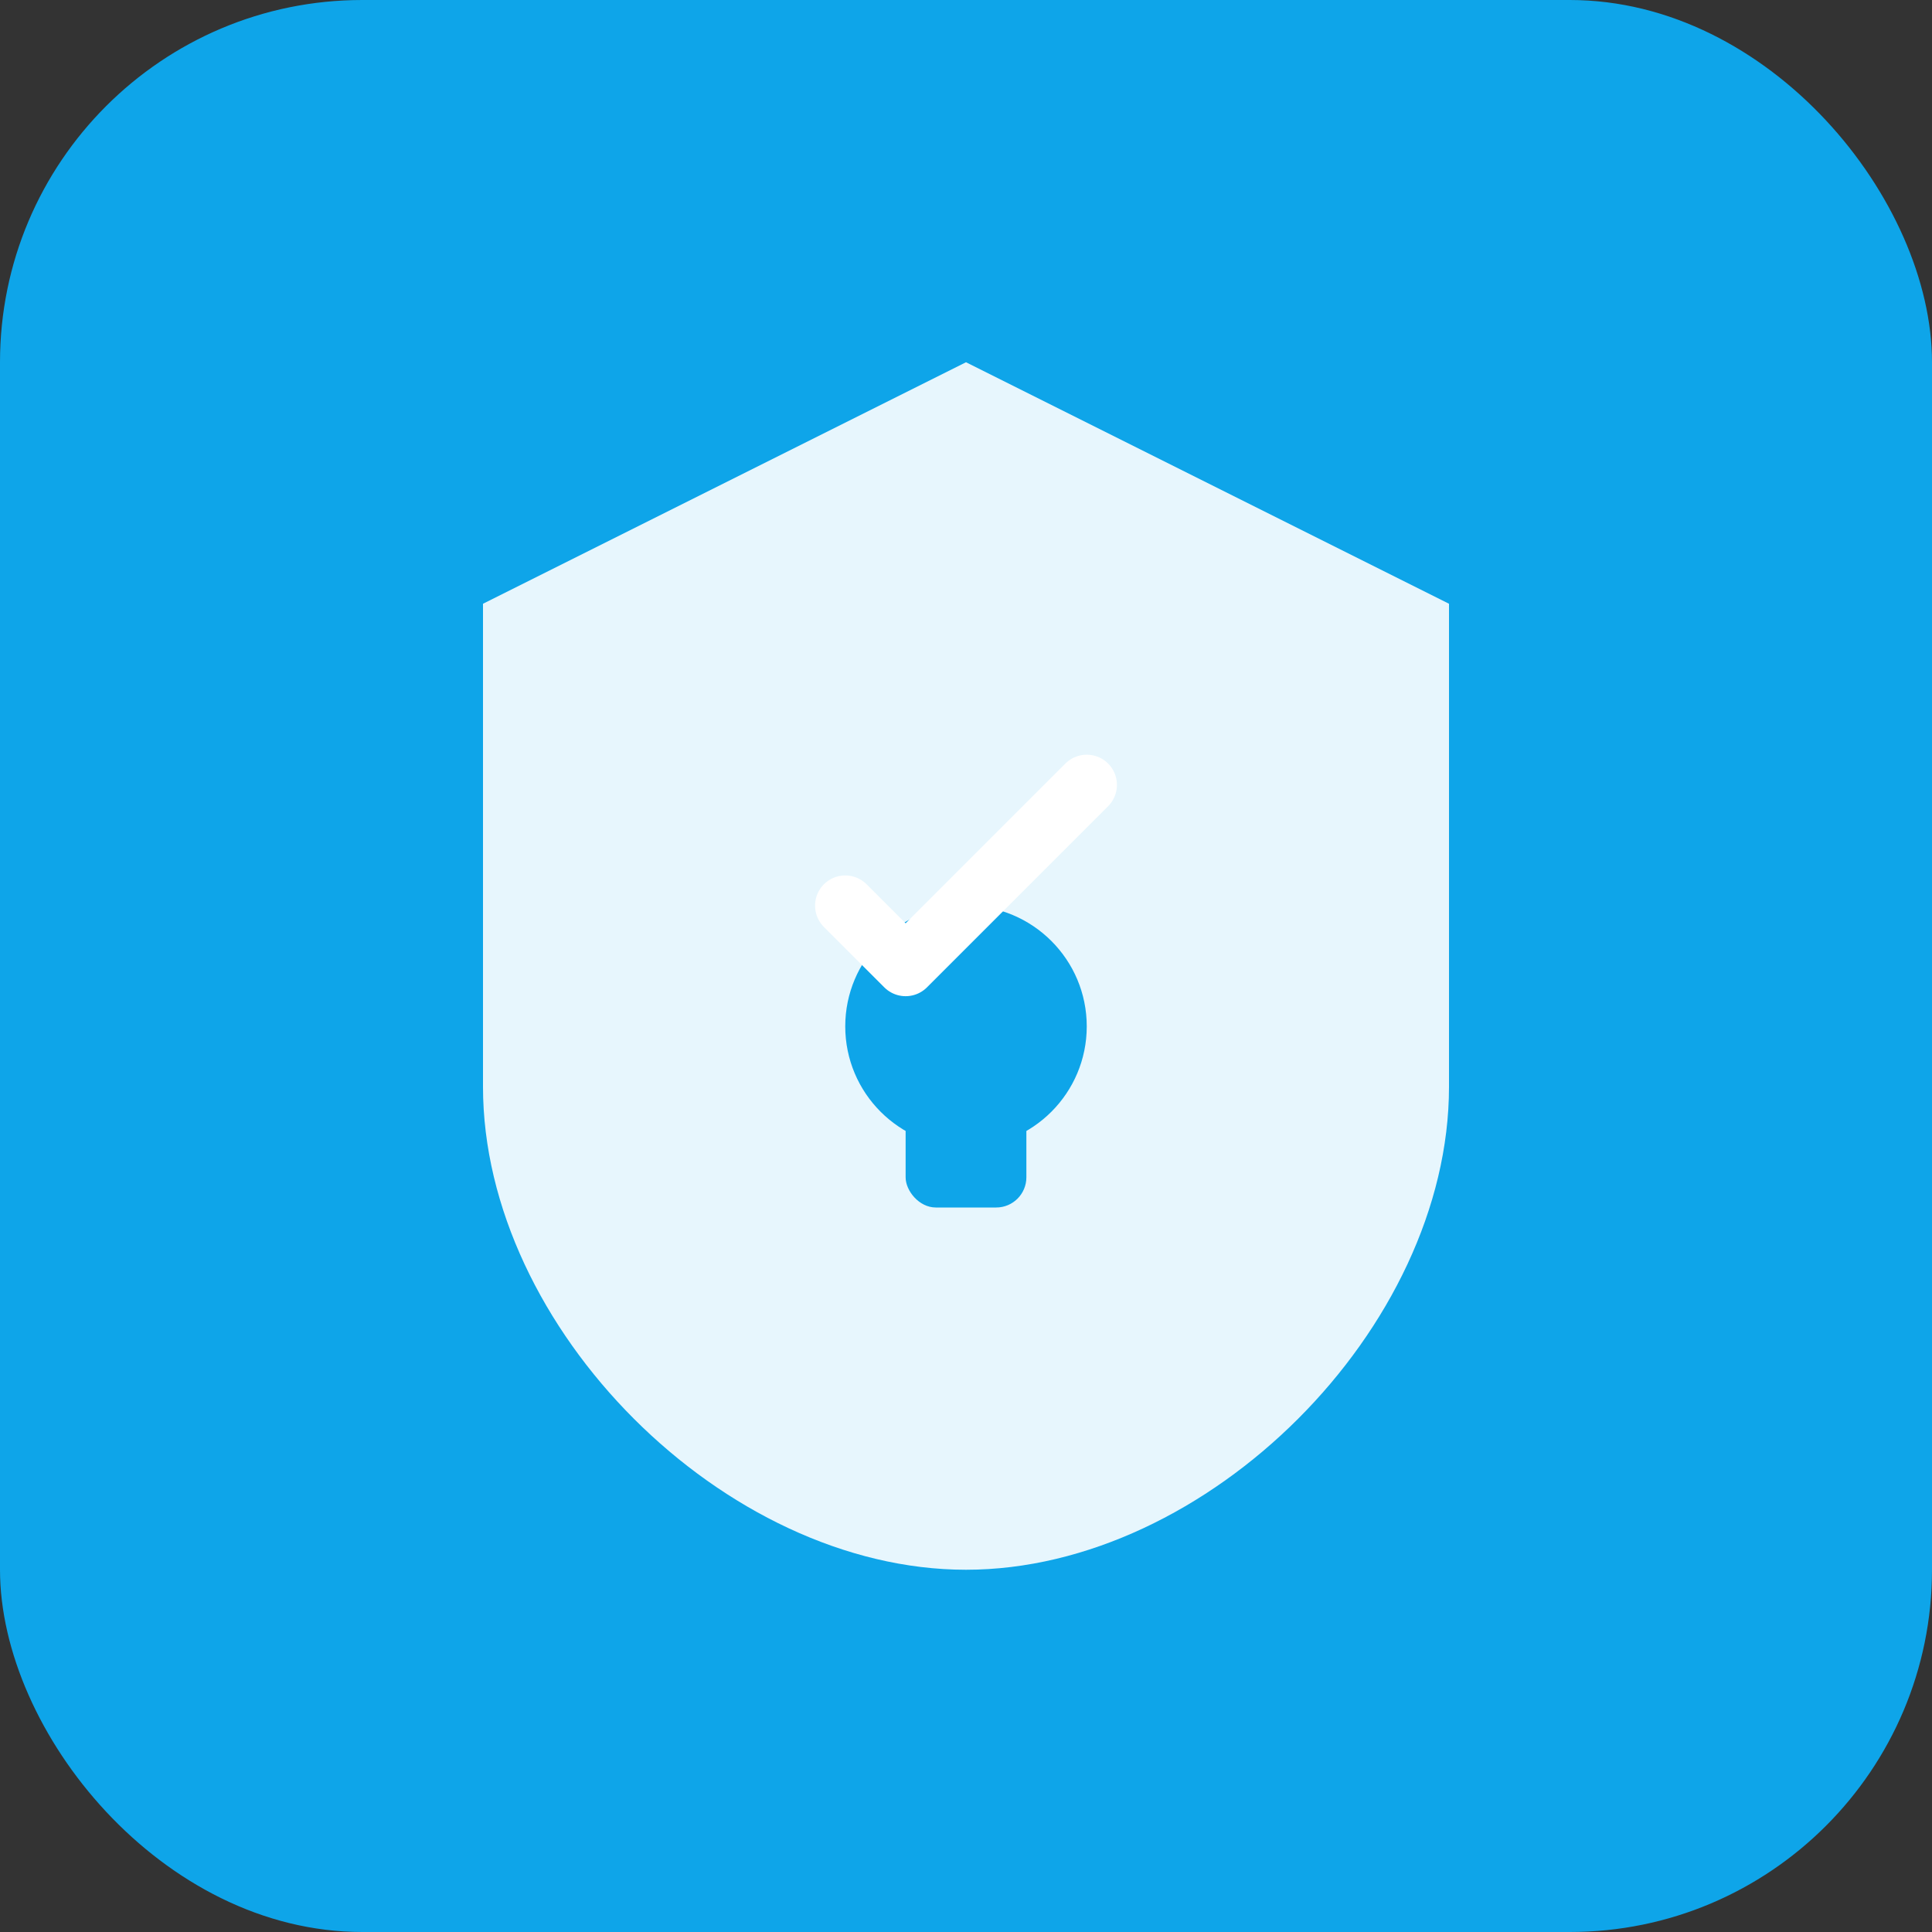 <svg width="64" height="64" viewBox="0 0 64 64" fill="none" xmlns="http://www.w3.org/2000/svg">
  <rect x="0" y="0" width="64" height="64" fill="#333333" stroke="none"/>
  <rect width="64" height="64" rx="12" fill="#0ea5e9" />
  <path
    d="M32 12L16 20V36C16 44 24 52 32 52C40 52 48 44 48 36V20L32 12Z"
    fill="white"
    opacity="0.9"
  />
  <circle cx="32" cy="34" r="4" fill="#0ea5e9" />
  <rect x="30" y="34" width="4" height="6" rx="1" fill="#0ea5e9" />
  <path
    d="M28 30L30 32L36 26"
    stroke="white"
    stroke-width="2"
    stroke-linecap="round"
    stroke-linejoin="round"
  />
</svg>
